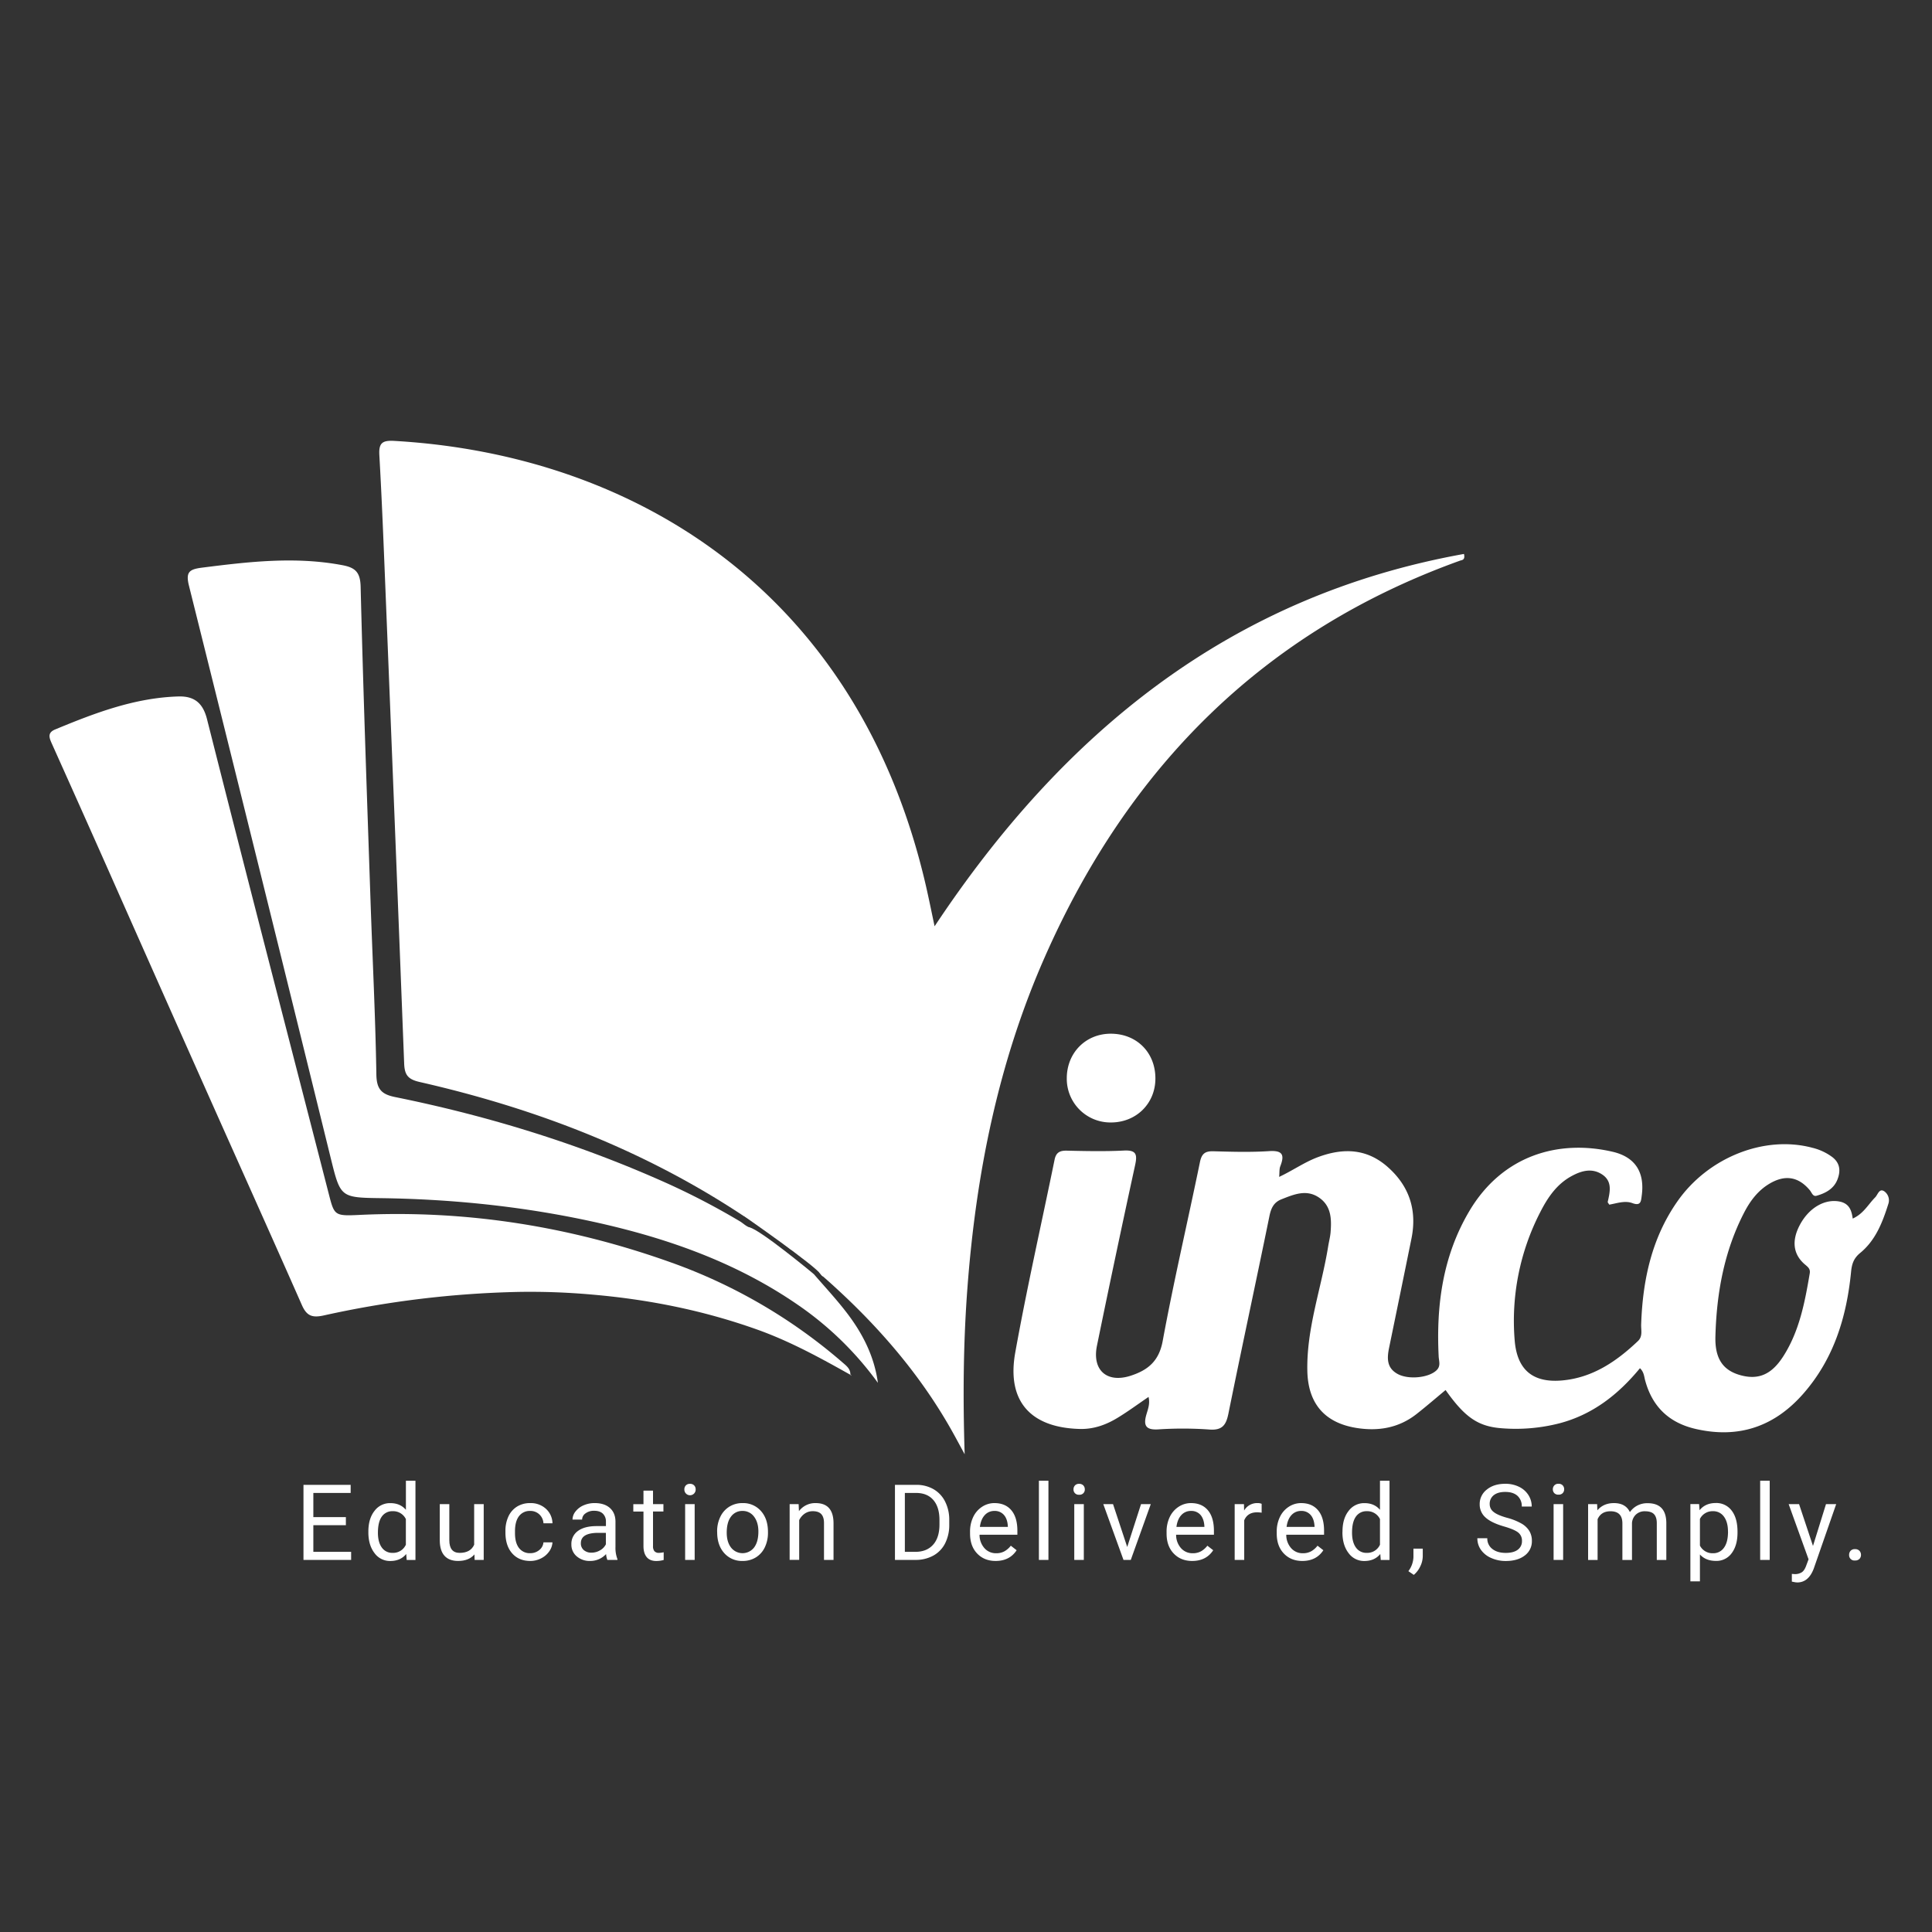 <svg id="Layer_1" data-name="Layer 1" xmlns="http://www.w3.org/2000/svg" viewBox="0 0 1500 1500"><rect x="0" y="0" width="1500" height="1500" fill="#333333" stroke="none"/><defs><style>.cls-1{fill:#fff;}</style></defs><path class="cls-1" d="M1136.62,430.08c-181.35,32.61-311.14,138.55-411,289.08-2.44-11.43-4.37-21.07-6.56-30.65-52.93-231.07-228.77-335.7-413-346.2-9.4-.54-12.07,1.77-11.53,11.14,1.92,33.68,3.24,67.39,4.6,101.1q7.49,185.59,14.66,371.2c.34,8.9,3,12.24,12,14.3C415.34,860.42,500,892.83,577,943.88c2.15,1.42,5.15,2.23,7.19,4a5.12,5.12,0,0,1,2,2,11.59,11.59,0,0,1,6.1,1.59,17.14,17.14,0,0,1,5.86,5,2,2,0,0,1,.28,1.72,22.57,22.57,0,0,1,5.85,3.11,2.07,2.07,0,0,1,.71,1.76,31.27,31.27,0,0,1,8.61,6.8,2.5,2.5,0,0,1,1,.34,41.36,41.36,0,0,1,6,4.58,14.59,14.59,0,0,1,1.73,1.41c.64.5,1.28,1,2,1.42a77.06,77.06,0,0,1,10.91,8,2.16,2.16,0,0,1,.7,2.23c.87.85,1.61,1.93,2.37,2.59,40.19,35.19,75.23,74.72,101.39,121.65,2.6,4.66,5.12,9.37,9.26,17-1.43-45.21-1-86.74,2.08-128.25,6.63-89.21,24-176,60.27-258.09,64.85-146.91,169.51-252.53,322.17-307.42C1134.84,434.77,1137.78,435.08,1136.62,430.08Z"/><path class="cls-1" d="M1438.45,946.1c8.37-3.76,12-11,17.45-16.49,2-2,3.12-7.32,7.09-4.65a8.6,8.6,0,0,1,3.07,9.88c-4.51,14.28-9.89,28.16-21.81,37.94-5,4.08-6.47,8.44-7.07,14.57-3.43,35.07-13.4,67.76-37.21,94.83-22.32,25.38-49.92,34.86-83.17,27.31-20.88-4.73-34-17.25-39.54-37.87-.83-3.08-.9-6.42-4-9.35-16.84,20.45-36.83,36.16-63,42.91a136.58,136.58,0,0,1-44,3.74c-18.71-1.32-28.89-8.48-43.91-29.7-7.56,6.27-15,12.71-22.69,18.74-13.83,10.8-29.72,13.4-46.64,10.67-24.65-4-37.38-19-38-44-.75-33.42,11-64.71,16.19-97.1.59-3.65,1.57-7.26,1.86-10.93.8-10.1.55-20.19-8.83-26.7-9.84-6.82-19.66-2.58-29.31,1.22-6,2.36-8.1,6.89-9.37,13.15-10.44,51.14-21.5,102.16-31.84,153.33-1.86,9.22-5.08,13.07-15.09,12.26a290.43,290.43,0,0,0-39.47-.08c-9.22.52-11.57-2.73-9.22-11.14,1.2-4.3,3.1-8.58,1.79-14.07-8,5.44-15.54,11-23.46,15.86-9.19,5.69-19,9.34-30.2,9-37.95-1.07-56.58-21.58-49.85-59.22,9-50.16,20.35-99.89,30.55-149.84,1.13-5.52,4-7.11,9.41-7,14.8.34,29.64.66,44.42-.08,9.81-.49,10.47,3.15,8.66,11.47q-15.22,69.9-29.58,140c-3.93,19.16,7.84,29.38,26.39,23.28,13.05-4.29,21.74-11.15,24.63-26.85,8.56-46.48,19.39-92.54,28.91-138.85,1.37-6.71,4.06-8.69,10.58-8.5,14.38.41,28.84.83,43.17-.11,10.59-.69,12.07,3,8.65,11.77-.84,2.17-.55,4.78-.88,8.24,10.77-5.07,19.75-11.49,30.09-15.34,19.6-7.3,37.88-6.77,54.18,7.64,16.86,14.9,22.91,33.58,18.44,55.63q-8.6,42.32-17.33,84.61c-1.68,8.13-2,15.72,6.54,20.43s24.53,3,30.44-3c3.25-3.3,1.66-7,1.49-10.48-2-39.78,3.13-78.09,23.83-113,25.61-43.18,69.11-55.79,111.24-46,17.77,4.14,25,16.15,22.59,34-.57,4.25-.58,8.35-7.26,5.87-5.87-2.18-12.07.17-17.95,1.19-.52-.92-1.31-1.67-1.19-2.21,1.78-7.79,3.72-15.91-4.36-21.24-7.72-5.1-15.77-3-23.39,1.1-11.83,6.3-18.93,16.9-24.75,28.37a184.11,184.11,0,0,0-19.76,99.14c1.78,22.93,13.94,33.33,36.7,31.34,23.74-2.08,42.28-14.72,59-30.58,3.89-3.69,2.36-8.47,2.51-12.84,1.18-34.33,8.09-67,28.17-95.66,24-34.3,67.81-51.49,104.78-41.57a42.89,42.89,0,0,1,15.49,7.24c6.29,4.88,6.47,11.21,3.81,17.74-2.88,7-9.22,10.33-16.08,12.26-2.9.82-3.71-2.49-5.24-4.31-8.86-10.6-19.36-12.27-31.58-4.89-8.73,5.26-14.68,13.21-19.26,22-15.68,30.21-21.55,62.89-22.44,96.48-.47,17.64,6.22,26.49,19.74,30.12,13.83,3.71,24-.68,33.05-14.89,12.45-19.54,16.64-41.8,20.44-64.15.56-3.28-.93-4.7-3.46-6.79-9.54-7.92-10.71-18.72-4.21-30.93,7.36-13.83,20.24-20.81,31.94-17.9C1436.06,935,1437.59,940.1,1438.45,946.1Z"/><path class="cls-1" d="M656.79,1018.41c-7.81-10.08-16.51-19.47-24.87-29.12a1.84,1.84,0,0,1-.22-.17c-.48-.44-1-.85-1.49-1.27-2-.5-3.55-1.4-4.24-3.17-1.47-1-3-2-4.46-2.94a28.28,28.28,0,0,1-2.64-2c-1.55-.59-2.83-1.39-3.33-2.8a24.27,24.27,0,0,0-3.48-2.46,2.3,2.3,0,0,1-1.17-1.56c-4.42-1-7.4-4.69-10.69-7.77a2.64,2.64,0,0,1-.64.3,2.69,2.69,0,0,1-1.91-.25l-.78-.36c-1.23-.5-2.48-1-3.66-1.54a11.16,11.16,0,0,1-1.85-1.18,9.54,9.54,0,0,1-1.9-2,1.57,1.57,0,0,1-.25-.52l-.34-.17a17.14,17.14,0,0,1-5.54-4.38,9.57,9.57,0,0,1-1-1.78L582,953c-2.84-.93-5.09-3.32-7.6-4.81a569.33,569.33,0,0,0-55.67-29.1c-68-30.63-138.89-52.54-211.93-67.33-10.46-2.12-14.41-6-14.59-17.53-.72-44.82-3-89.61-4.52-134.41C284.93,618.4,282,537,280,455.58c-.28-11.19-4-14.85-14.08-16.76-36.56-6.93-72.73-2.71-109.06,1.9-9.89,1.26-12.81,3.36-10.16,14q55.51,222.45,110.25,445.1c7.36,29.76,7.53,30,38.61,30.42C347,930.93,398,935.84,448.43,946c62.9,12.71,123,32.65,175.88,70.49a254.34,254.34,0,0,1,57.28,57.14C678.76,1052.64,669.41,1034.68,656.79,1018.41Z"/><path class="cls-1" d="M660,1067.26c-23.23-13.06-46.57-25.83-71.77-34.86-41.9-15-85-23.6-129.35-27.36a539.57,539.57,0,0,0-56.53-2,770.79,770.79,0,0,0-150.89,18.25c-9,2-13.32.46-17.06-8-24.7-56-49.87-111.86-74.78-167.8Q121.2,759.28,83,673.05q-21.28-47.88-42.75-95.69c-2.08-4.6-3.52-8.5,2.55-11,30.75-12.77,61.79-24.6,95.62-25.63,11.88-.35,19,4.5,22.31,17.65,31.17,123.26,63.09,246.33,94.77,369.47,4.06,15.77,4.5,16.32,23.31,15.42,83.26-4,164,8.92,242.32,36.94A416.35,416.35,0,0,1,654.36,1058c2.75,2.38,5.87,4.71,5.87,9Z"/><path class="cls-1" d="M862.29,802.57c20.23-.06,34.85,14.62,34.76,34.91-.08,19.39-14.93,34-34.55,34a33.89,33.89,0,0,1-34.25-34.41C828.29,817.43,842.9,802.62,862.29,802.57Z"/><path class="cls-1" d="M660.23,1067l1.09,1.25-1.37-1Z"/><path class="cls-1" d="M630.21,987.85s-40-33.11-48.2-34.86-7,5.56-7,5.56,14,18.75,14.41,19.34,21.92,16,21.92,16Z"/><path class="cls-1" d="M578.37,944.69s54,37.52,58.77,44.54,4.41-9,4.41-9L626.15,955l-12.24-6.12L593.17,938Z"/><path class="cls-1" d="M268.54,1184.18H243.28v20.66h29.34v6.28h-37v-58.29h36.63v6.28H243.28v18.78h25.26Z"/><path class="cls-1" d="M286,1189.1q0-10,4.73-16a14.92,14.92,0,0,1,12.37-6.07q7.61,0,12.05,5.2v-22.58h7.41v61.5h-6.81l-.36-4.64q-4.44,5.44-12.37,5.44a14.78,14.78,0,0,1-12.27-6.16q-4.74-6.16-4.75-16.1Zm7.41.84q0,7.36,3,11.53a9.85,9.85,0,0,0,8.41,4.17,10.8,10.8,0,0,0,10.29-6.33v-19.9a10.89,10.89,0,0,0-10.21-6.12,9.89,9.89,0,0,0-8.49,4.2Q293.43,1181.69,293.42,1189.94Z"/><path class="cls-1" d="M368.35,1206.84q-4.32,5.09-12.69,5.08-6.93,0-10.55-4T341.44,1196V1167.8h7.41v28q0,9.84,8,9.85,8.49,0,11.29-6.33V1167.8h7.41v43.32h-7.05Z"/><path class="cls-1" d="M411.73,1205.88a10.65,10.65,0,0,0,6.93-2.41,8.44,8.44,0,0,0,3.28-6h7a13.5,13.5,0,0,1-2.57,7.09,16.78,16.78,0,0,1-6.3,5.36,18.13,18.13,0,0,1-8.35,2q-8.85,0-14.07-5.9t-5.23-16.16v-1.24a26.18,26.18,0,0,1,2.32-11.25,17.73,17.73,0,0,1,6.67-7.65,19,19,0,0,1,10.27-2.72,17.37,17.37,0,0,1,12.11,4.36,15.62,15.62,0,0,1,5.15,11.33h-7a10.17,10.17,0,0,0-3.18-6.9,9.92,9.92,0,0,0-7.07-2.7,10.37,10.37,0,0,0-8.75,4.06q-3.1,4.06-3.1,11.75v1.4q0,7.48,3.08,11.53A10.42,10.42,0,0,0,411.73,1205.88Z"/><path class="cls-1" d="M471.56,1211.12a15.82,15.82,0,0,1-1-4.56,16.53,16.53,0,0,1-12.33,5.36,15.28,15.28,0,0,1-10.51-3.62,11.75,11.75,0,0,1-4.1-9.19,12.25,12.25,0,0,1,5.14-10.51q5.14-3.75,14.48-3.74h7.2v-3.41a8.29,8.29,0,0,0-2.32-6.18q-2.32-2.31-6.85-2.31a10.76,10.76,0,0,0-6.64,2,5.88,5.88,0,0,0-2.68,4.84h-7.45a10.23,10.23,0,0,1,2.3-6.26,15.78,15.78,0,0,1,6.25-4.79,21.09,21.09,0,0,1,8.67-1.76q7.49,0,11.73,3.74t4.4,10.31V1201a24.46,24.46,0,0,0,1.52,9.49v.64Zm-12.29-5.64a12.93,12.93,0,0,0,6.61-1.81,10.87,10.87,0,0,0,4.52-4.68v-8.89h-5.8q-13.62,0-13.62,8a6.72,6.72,0,0,0,2.33,5.44A8.89,8.89,0,0,0,459.27,1205.48Z"/><path class="cls-1" d="M507,1157.31v10.49h8.08v5.73H507v26.9a6,6,0,0,0,1.08,3.9,4.54,4.54,0,0,0,3.68,1.31,17.82,17.82,0,0,0,3.52-.48v6a21.53,21.53,0,0,1-5.68.79q-5,0-7.49-3t-2.52-8.53v-26.86h-7.89v-5.73h7.89v-10.49Z"/><path class="cls-1" d="M531.34,1156.31a4.37,4.37,0,0,1,1.1-3,4.12,4.12,0,0,1,3.26-1.25,4.18,4.18,0,0,1,3.28,1.25,4.35,4.35,0,0,1,1.13,3,4.39,4.39,0,1,1-8.77,0Zm8,54.81h-7.4V1167.8h7.4Z"/><path class="cls-1" d="M556.78,1189.06a25.57,25.57,0,0,1,2.5-11.45,18.66,18.66,0,0,1,7-7.85,19,19,0,0,1,10.19-2.76,18.24,18.24,0,0,1,14.31,6.13q5.47,6.12,5.47,16.29v.52a25.73,25.73,0,0,1-2.43,11.35,18.38,18.38,0,0,1-6.92,7.83,19.2,19.2,0,0,1-10.35,2.8,18.26,18.26,0,0,1-14.28-6.12q-5.46-6.13-5.46-16.22Zm7.45.88q0,7.21,3.34,11.57a11.32,11.32,0,0,0,17.92-.06q3.32-4.42,3.32-12.39,0-7.12-3.38-11.55a10.77,10.77,0,0,0-9-4.42,10.63,10.63,0,0,0-8.85,4.36Q564.23,1181.81,564.23,1189.94Z"/><path class="cls-1" d="M620.06,1167.8l.24,5.45a15.77,15.77,0,0,1,13-6.25q13.72,0,13.85,15.49v28.63h-7.4v-28.67c0-3.12-.74-5.43-2.15-6.92s-3.58-2.24-6.54-2.24a10.73,10.73,0,0,0-6.33,1.92,13,13,0,0,0-4.24,5v30.87h-7.41V1167.8Z"/><path class="cls-1" d="M694.84,1211.12v-58.29H711.3a26.51,26.51,0,0,1,13.45,3.36,22.69,22.69,0,0,1,9,9.57A31.09,31.09,0,0,1,737,1180v3.73a31.3,31.3,0,0,1-3.18,14.45,22.38,22.38,0,0,1-9.09,9.53,28.2,28.2,0,0,1-13.75,3.4Zm7.69-52v45.73h8.09q8.88,0,13.83-5.53t4.95-15.75v-3.41q0-9.95-4.67-15.45t-13.23-5.59Z"/><path class="cls-1" d="M773,1211.92q-8.82,0-14.34-5.78t-5.52-15.48v-1.36a26,26,0,0,1,2.46-11.51,19.2,19.2,0,0,1,6.89-7.93,17.26,17.26,0,0,1,9.59-2.86q8.45,0,13.13,5.56t4.68,15.94v3.08H760.52a15.42,15.42,0,0,0,3.75,10.35,11.76,11.76,0,0,0,9.11,4,13,13,0,0,0,6.64-1.6,16.72,16.72,0,0,0,4.77-4.25l4.52,3.52Q783.87,1211.92,773,1211.92Zm-.92-38.83a9.85,9.85,0,0,0-7.53,3.26q-3,3.26-3.77,9.15h21.71v-.56c-.22-3.77-1.23-6.68-3.05-8.75A9.28,9.28,0,0,0,772.06,1173.09Z"/><path class="cls-1" d="M814,1211.12h-7.4v-61.5H814Z"/><path class="cls-1" d="M833.47,1156.31a4.37,4.37,0,0,1,1.1-3,4.12,4.12,0,0,1,3.26-1.25,4.22,4.22,0,0,1,3.29,1.25,4.39,4.39,0,0,1,1.12,3,4,4,0,0,1-4.41,4.2,4,4,0,0,1-4.36-4.2Zm8,54.81h-7.41V1167.8h7.41Z"/><path class="cls-1" d="M875.17,1201.07l10.73-33.27h7.56l-15.53,43.32h-5.65l-15.69-43.32h7.56Z"/><path class="cls-1" d="M925.59,1211.92q-8.8,0-14.33-5.78t-5.53-15.48v-1.36a26,26,0,0,1,2.46-11.51,19.27,19.27,0,0,1,6.89-7.93,17.31,17.31,0,0,1,9.59-2.86q8.45,0,13.13,5.56t4.69,15.94v3.08H913.14a15.41,15.41,0,0,0,3.74,10.35,11.78,11.78,0,0,0,9.11,4,13,13,0,0,0,6.65-1.6,16.82,16.82,0,0,0,4.76-4.25l4.53,3.52Q936.48,1211.92,925.59,1211.92Zm-.92-38.83a9.87,9.87,0,0,0-7.53,3.26q-3,3.26-3.76,9.15h21.7v-.56c-.21-3.77-1.23-6.68-3-8.75A9.3,9.3,0,0,0,924.67,1173.09Z"/><path class="cls-1" d="M979.54,1174.45a21.87,21.87,0,0,0-3.64-.28q-7.29,0-9.89,6.2v30.75H958.6V1167.8h7.21l.12,5a11.53,11.53,0,0,1,10.33-5.8,7.62,7.62,0,0,1,3.28.56Z"/><path class="cls-1" d="M1011.11,1211.92q-8.82,0-14.34-5.78t-5.52-15.48v-1.36a26,26,0,0,1,2.46-11.51,19.2,19.2,0,0,1,6.89-7.93,17.29,17.29,0,0,1,9.59-2.86q8.44,0,13.13,5.56t4.68,15.94v3.08H998.66a15.36,15.36,0,0,0,3.74,10.35,11.76,11.76,0,0,0,9.11,4,13,13,0,0,0,6.64-1.6,16.72,16.72,0,0,0,4.77-4.25l4.52,3.52Q1022,1211.92,1011.11,1211.92Zm-.92-38.83a9.87,9.87,0,0,0-7.53,3.26q-3,3.26-3.76,9.15h21.7v-.56c-.22-3.77-1.23-6.68-3.05-8.75A9.28,9.28,0,0,0,1010.19,1173.09Z"/><path class="cls-1" d="M1042.31,1189.1q0-10,4.73-16a14.92,14.92,0,0,1,12.37-6.07q7.6,0,12,5.2v-22.58h7.41v61.5h-6.81l-.36-4.64q-4.44,5.44-12.37,5.44a14.78,14.78,0,0,1-12.27-6.16q-4.74-6.16-4.75-16.1Zm7.41.84q0,7.36,3,11.53a9.82,9.82,0,0,0,8.4,4.17,10.8,10.8,0,0,0,10.29-6.33v-19.9a10.89,10.89,0,0,0-10.21-6.12,9.86,9.86,0,0,0-8.48,4.2Q1049.72,1181.69,1049.72,1189.94Z"/><path class="cls-1" d="M1097.67,1222.73l-4.21-2.88a19.36,19.36,0,0,0,3.93-10.81v-6.69h7.24v5.81a18.26,18.26,0,0,1-2,8.09A19,19,0,0,1,1097.67,1222.73Z"/><path class="cls-1" d="M1167.73,1185.14q-9.9-2.85-14.4-7a13.35,13.35,0,0,1-4.5-10.23,14.09,14.09,0,0,1,5.5-11.39q5.51-4.5,14.32-4.51a23.88,23.88,0,0,1,10.71,2.33,17.73,17.73,0,0,1,7.29,6.4,16.41,16.41,0,0,1,2.58,8.93h-7.73a10.69,10.69,0,0,0-3.36-8.34q-3.36-3-9.49-3-5.69,0-8.87,2.51a8.36,8.36,0,0,0-3.18,7,7.49,7.49,0,0,0,3,6q3,2.48,10.29,4.52a47.37,47.37,0,0,1,11.37,4.51,17.19,17.19,0,0,1,6.09,5.74,14.67,14.67,0,0,1,2,7.73,13.61,13.61,0,0,1-5.53,11.35q-5.52,4.26-14.77,4.26a27.29,27.29,0,0,1-11.21-2.3,18.83,18.83,0,0,1-8-6.31,15.35,15.35,0,0,1-2.82-9.08h7.72a10,10,0,0,0,3.91,8.34q3.9,3.08,10.43,3.07c4,0,7.17-.83,9.33-2.49a8.06,8.06,0,0,0,3.24-6.76,7.92,7.92,0,0,0-3-6.63C1176.62,1188.2,1173,1186.66,1167.73,1185.14Z"/><path class="cls-1" d="M1205.62,1156.31a4.42,4.42,0,0,1,1.1-3A4.13,4.13,0,0,1,1210,1152a4.2,4.2,0,0,1,3.29,1.25,4.34,4.34,0,0,1,1.12,3,4.21,4.21,0,0,1-1.12,3,4.28,4.28,0,0,1-3.29,1.2,4.21,4.21,0,0,1-3.26-1.2A4.29,4.29,0,0,1,1205.62,1156.31Zm8,54.81h-7.41V1167.8h7.41Z"/><path class="cls-1" d="M1240,1167.8l.2,4.8q4.77-5.6,12.85-5.6,9.09,0,12.38,7a16.29,16.29,0,0,1,5.62-5,16.64,16.64,0,0,1,8.19-1.92q14.25,0,14.49,15.09v29h-7.4v-28.59c0-3.09-.71-5.41-2.13-6.94s-3.79-2.3-7.12-2.3a9.83,9.83,0,0,0-6.85,2.46,9.94,9.94,0,0,0-3.16,6.62v28.75h-7.45v-28.39q0-9.43-9.25-9.44-7.29,0-10,6.2v31.63H1233V1167.8Z"/><path class="cls-1" d="M1349,1189.94q0,9.9-4.52,15.94a14.5,14.5,0,0,1-12.25,6q-7.89,0-12.41-5v20.86h-7.41v-60h6.76l.36,4.8q4.53-5.6,12.58-5.6a14.78,14.78,0,0,1,12.35,5.88q4.54,5.89,4.54,16.38Zm-7.4-.84q0-7.32-3.13-11.57a10.05,10.05,0,0,0-8.56-4.24,10.87,10.87,0,0,0-10.09,6V1200a10.9,10.9,0,0,0,10.17,5.93,10,10,0,0,0,8.46-4.23Q1341.63,1197.44,1341.63,1189.1Z"/><path class="cls-1" d="M1374,1211.12h-7.41v-61.5H1374Z"/><path class="cls-1" d="M1407.6,1200.27l10.09-32.47h7.93l-17.41,50q-4.05,10.82-12.86,10.81l-1.4-.12-2.76-.52v-6l2,.16a9.83,9.83,0,0,0,5.87-1.52c1.4-1,2.55-2.87,3.46-5.56l1.64-4.41-15.45-42.84h8.08Z"/><path class="cls-1" d="M1435.65,1207.24a4.63,4.63,0,0,1,1.14-3.2,4.33,4.33,0,0,1,3.42-1.29,4.48,4.48,0,0,1,3.47,1.29,4.56,4.56,0,0,1,1.18,3.2,4.32,4.32,0,0,1-1.18,3.08,4.57,4.57,0,0,1-3.47,1.24,4.11,4.11,0,0,1-4.56-4.32Z"/></svg>